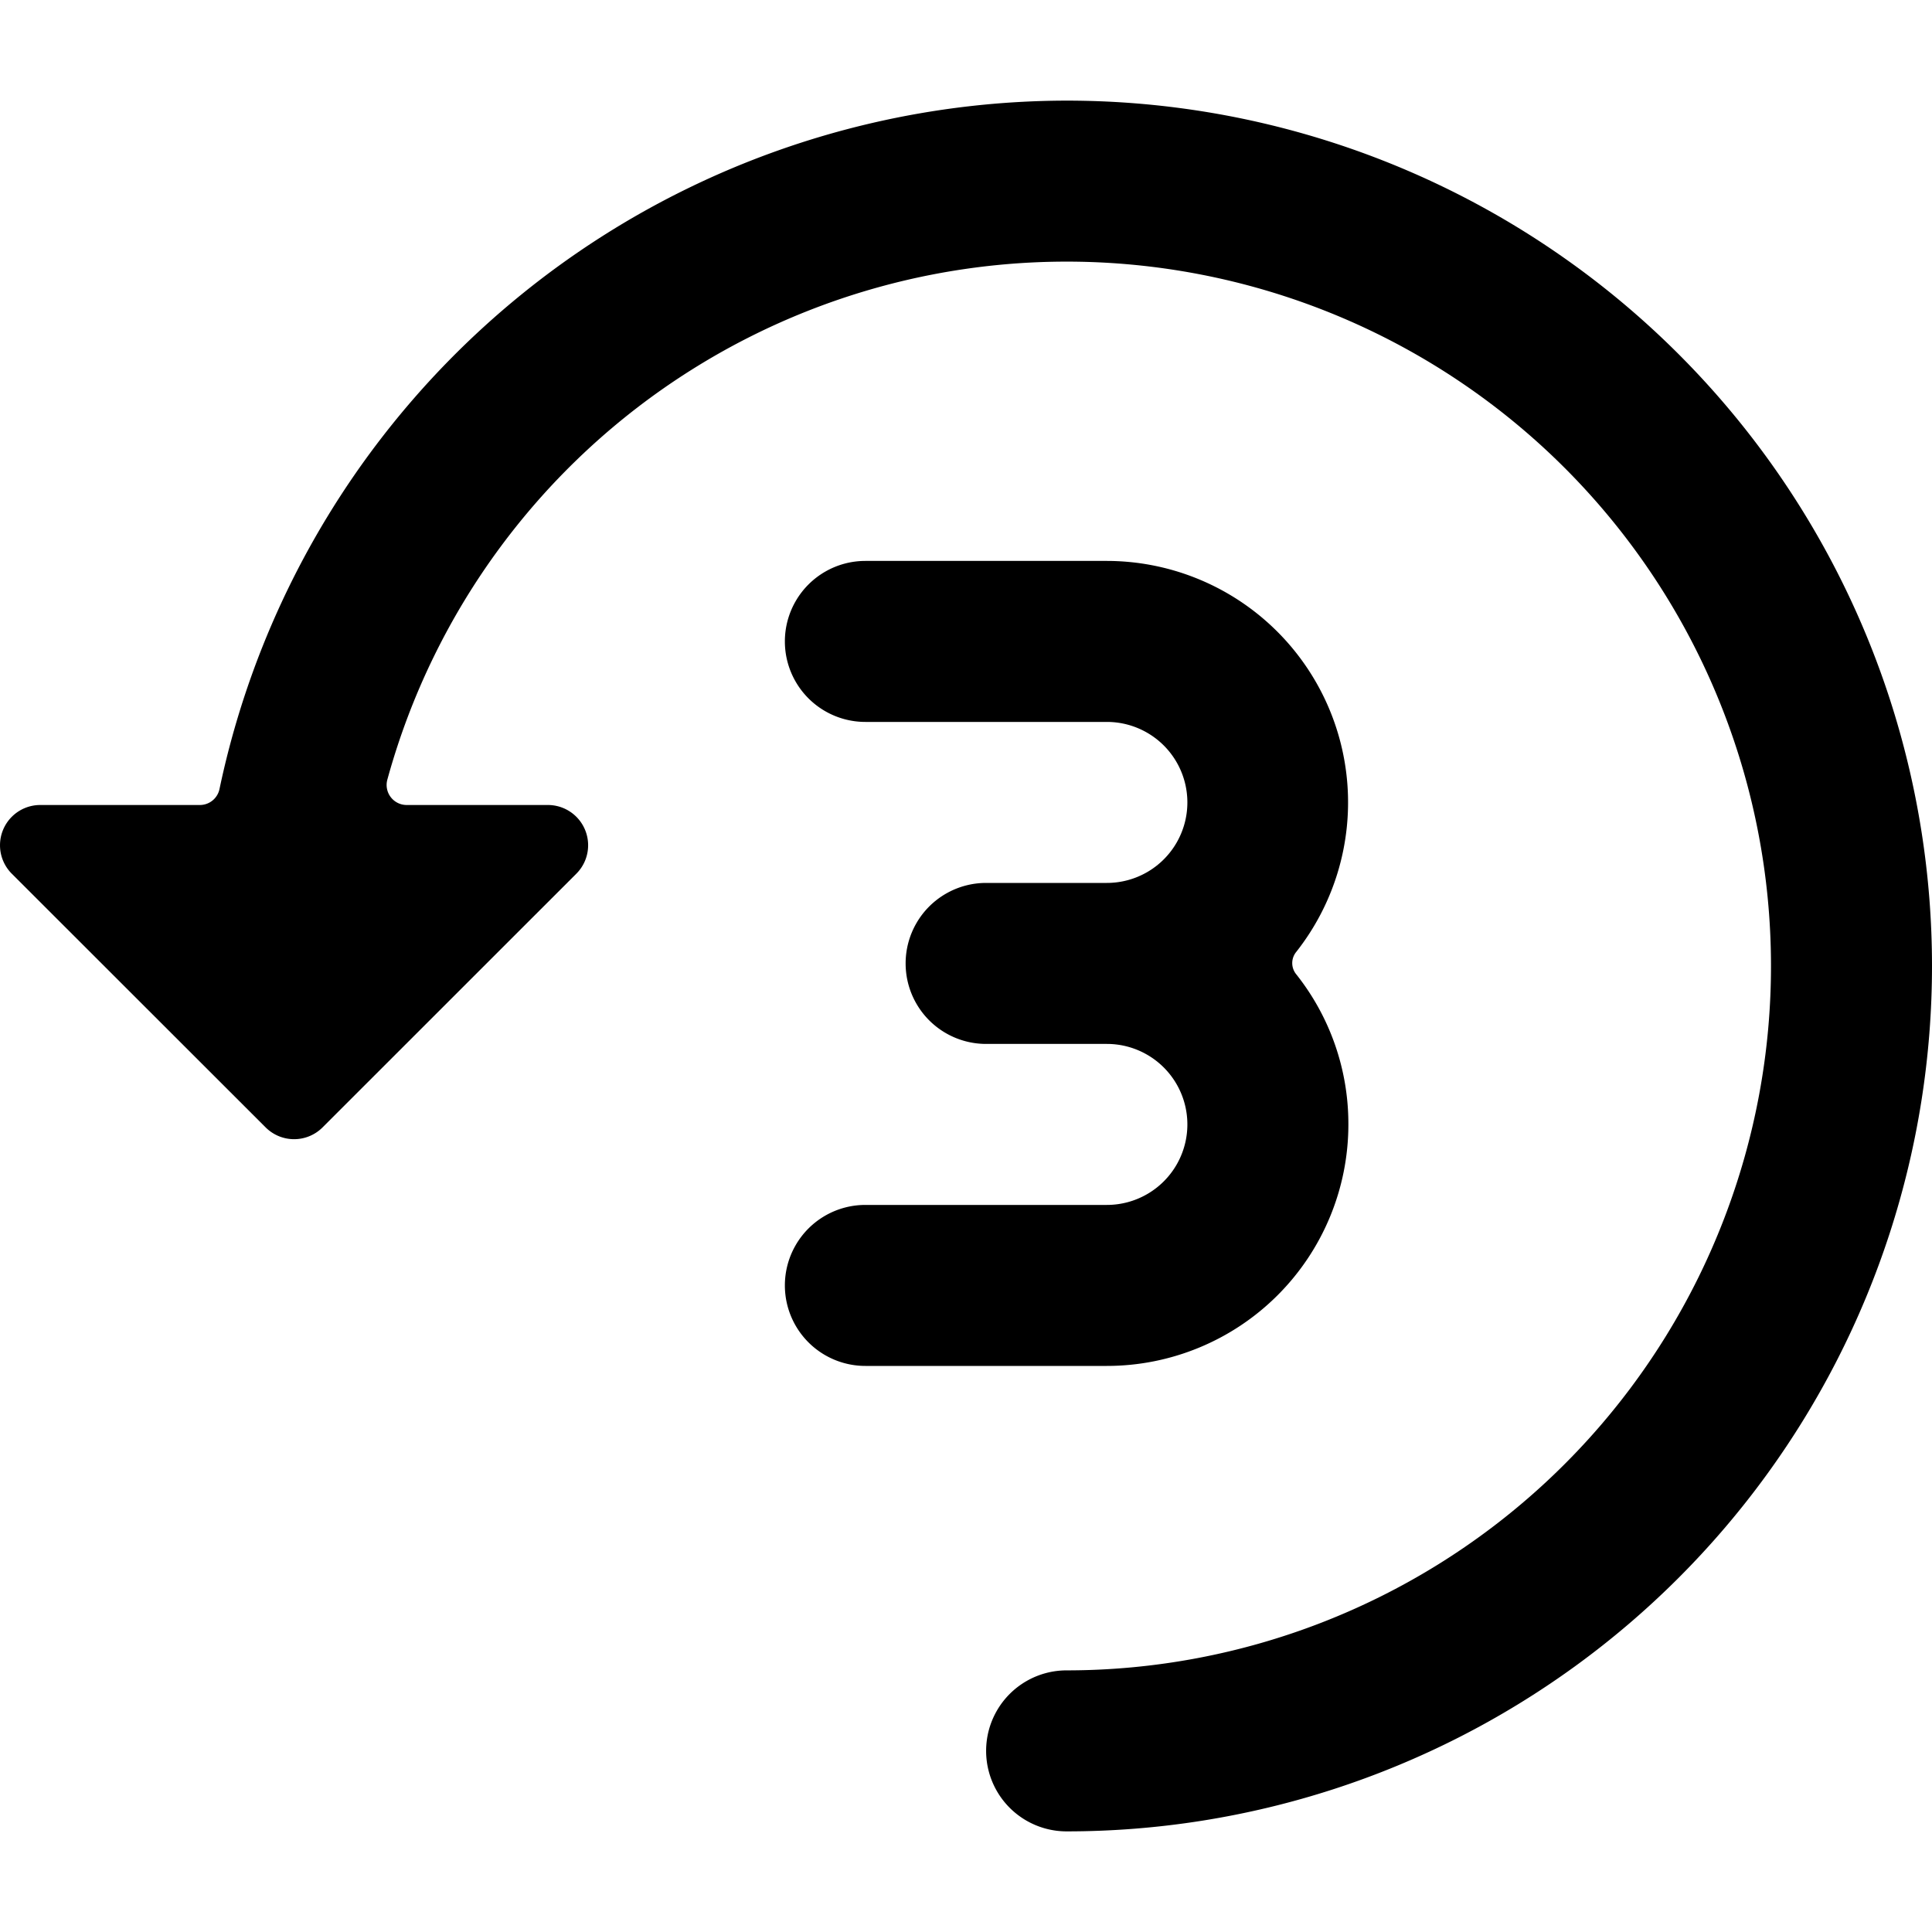 <svg xmlns="http://www.w3.org/2000/svg" viewBox="0 0 24 24"><title>timer-3</title><path d="M13.25,1.25A10.769,10.769,0,0,0,2.727,9.8a.249.249,0,0,1-.244.2H.5a.5.5,0,0,0-.353.854L3.3,14.005a.5.5,0,0,0,.707,0l3.152-3.151A.5.5,0,0,0,6.8,10H5.053a.249.249,0,0,1-.241-.316A8.75,8.75,0,1,1,13.25,20.75a1,1,0,0,0,0,2,10.75,10.75,0,0,0,0-21.5Z"/><path d="M16.75,13.968A2.986,2.986,0,0,0,16.1,12.1a.219.219,0,0,1,0-.272A3,3,0,0,0,13.75,6.968h-3a1,1,0,0,0,0,2h3a1,1,0,0,1,0,2h-1.5a1,1,0,0,0,0,2h1.5a1,1,0,0,1,0,2h-3a1,1,0,0,0,0,2h3A3,3,0,0,0,16.75,13.968Z"/></svg>